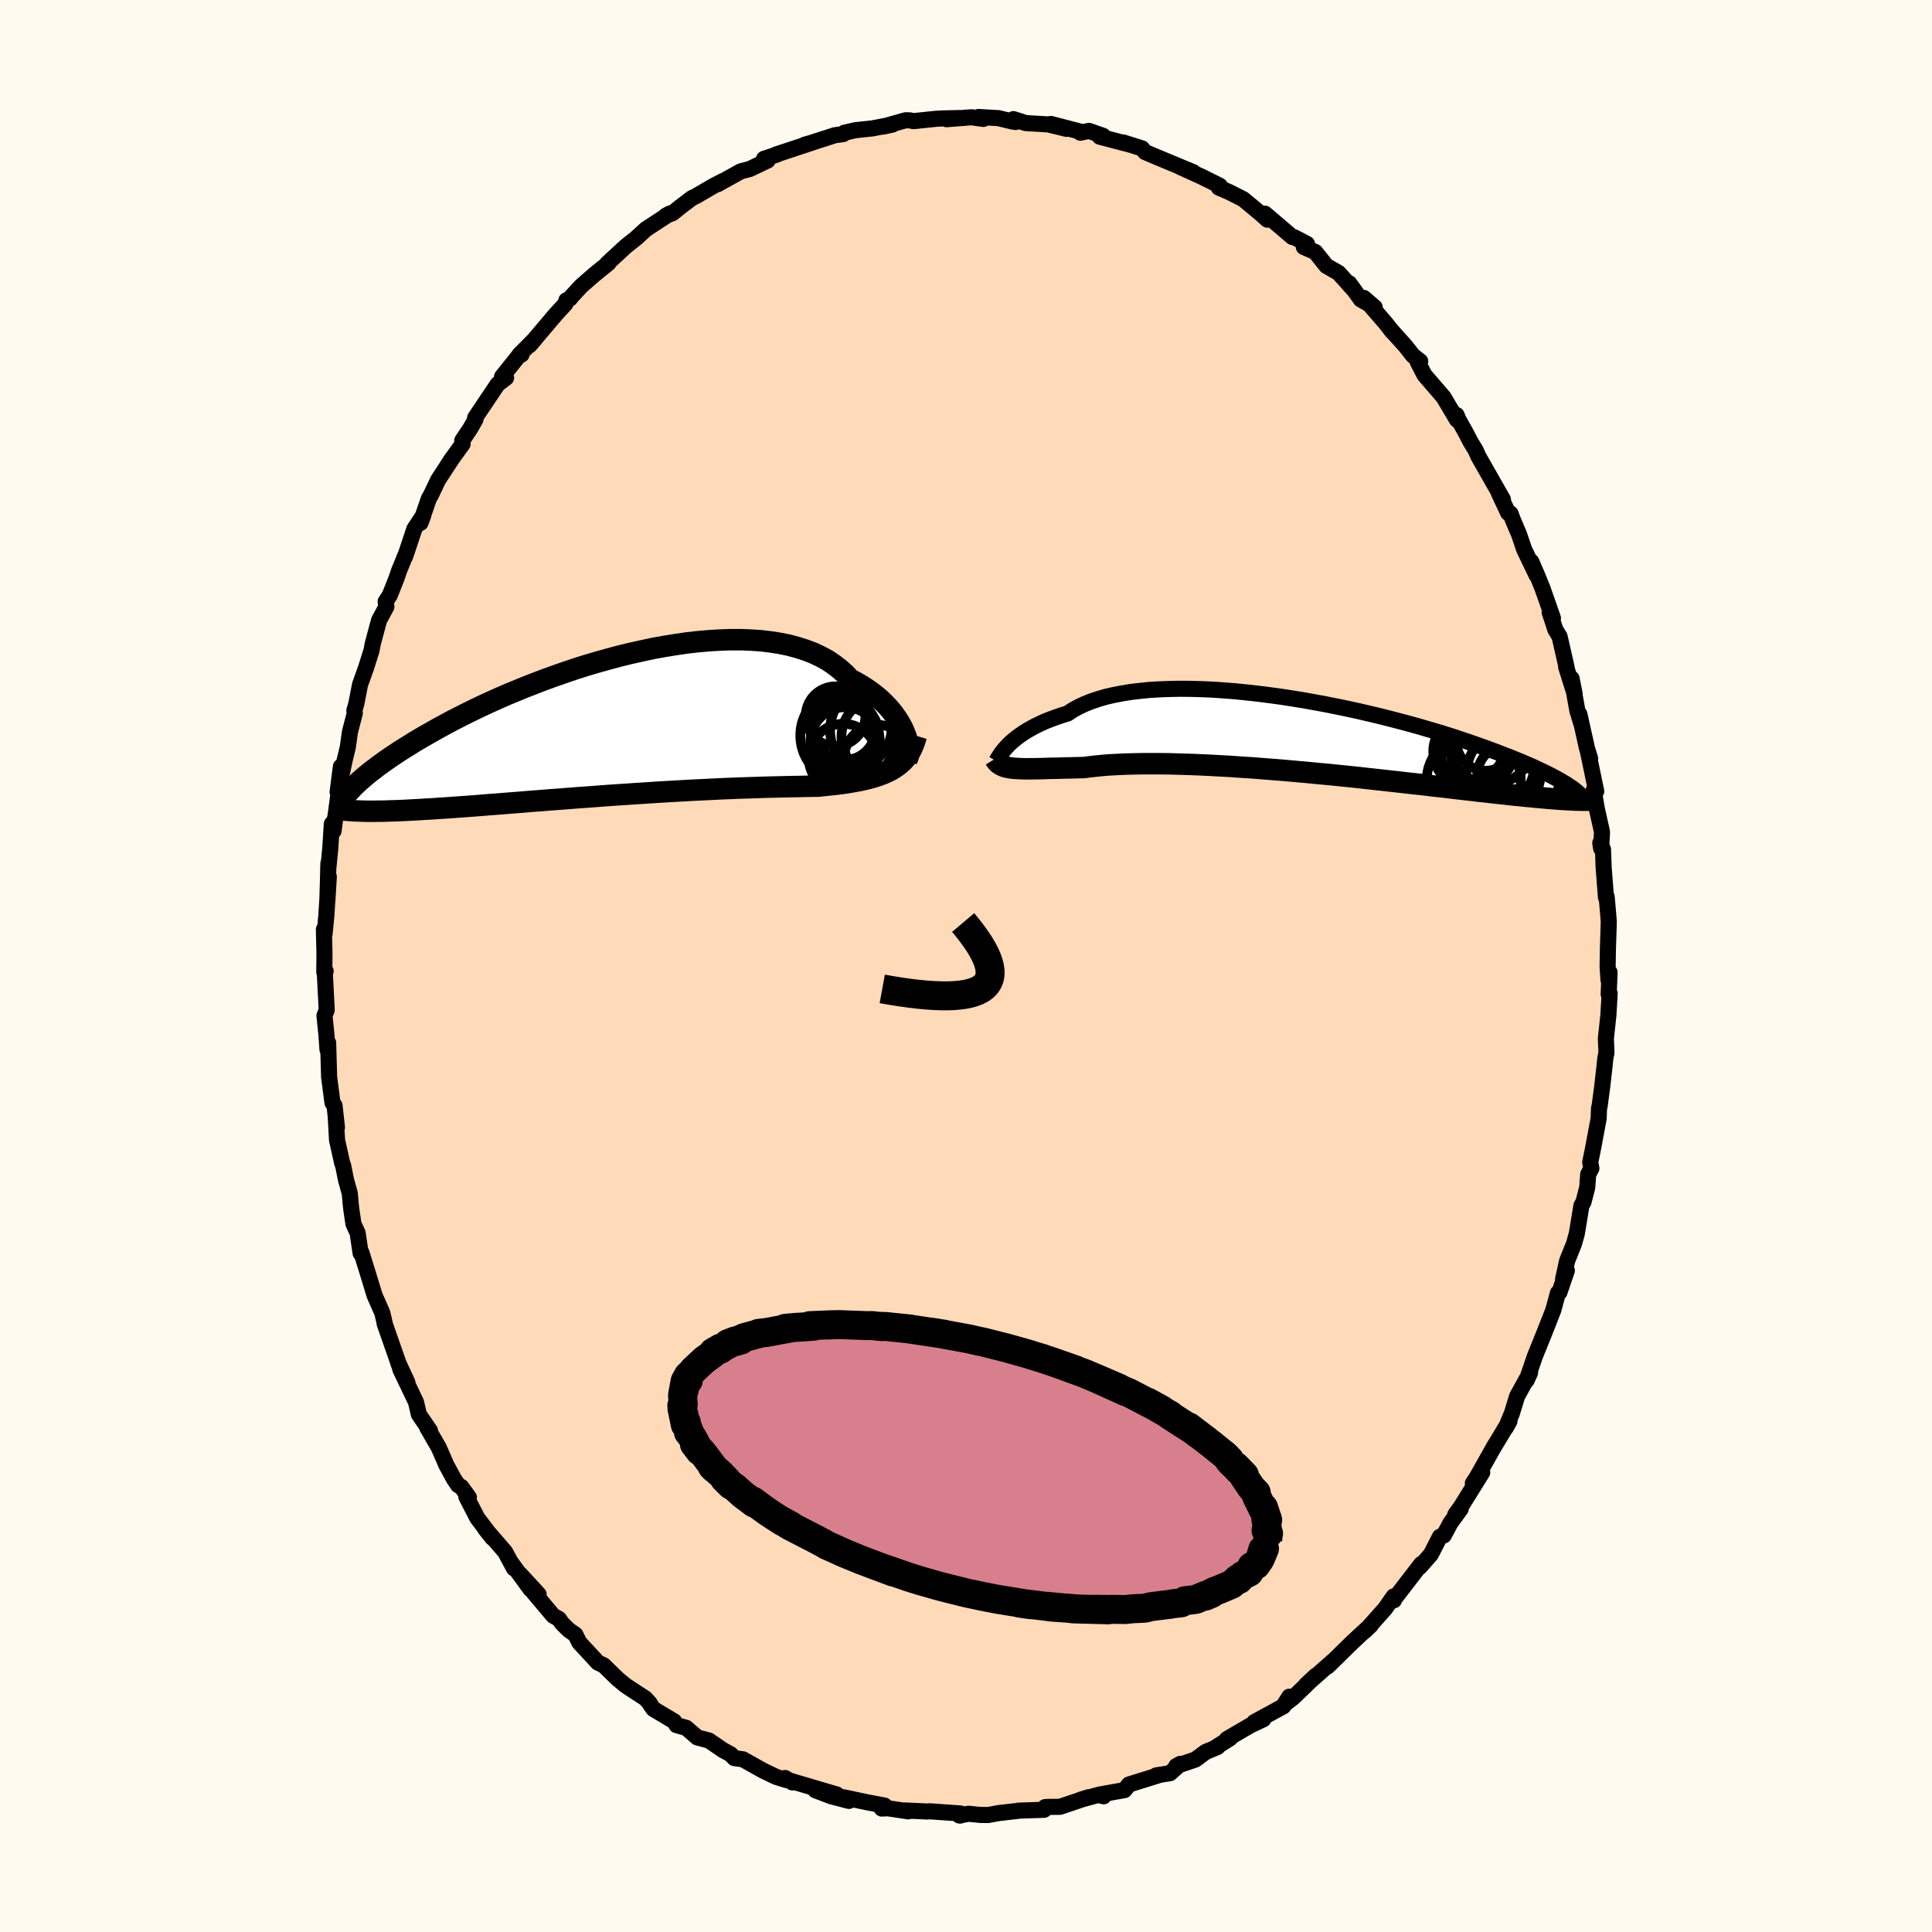 
  <svg viewBox="-100 -100 200 200" xmlns="http://www.w3.org/2000/svg" width="500" height="500" id="face-svg">
    <defs>
      <clipPath id="leftEyeClipPath">
        <polyline points="31.12,0.69 30.96,0.3 30.76,-0.09 30.54,-0.48 30.28,-0.88 30,-1.28 29.68,-1.68 29.34,-2.07 28.96,-2.46 28.55,-2.85 28.11,-3.22 27.64,-3.58 27.14,-3.93 26.61,-4.27 26.05,-4.59 25.46,-4.9 24.96,-5.44 24.4,-5.94 23.79,-6.41 23.14,-6.85 22.43,-7.24 21.67,-7.6 20.86,-7.91 20.01,-8.18 19.12,-8.42 18.19,-8.61 17.23,-8.76 16.23,-8.88 15.19,-8.95 14.14,-8.99 13.05,-8.99 11.95,-8.95 10.83,-8.88 9.69,-8.78 8.54,-8.65 7.38,-8.48 6.22,-8.29 5.05,-8.08 3.89,-7.83 2.72,-7.57 1.57,-7.29 0.42,-6.98 -0.72,-6.66 -1.84,-6.33 -2.95,-5.98 -4.04,-5.61 -5.1,-5.24 -6.15,-4.86 -7.17,-4.47 -8.17,-4.08 -9.14,-3.68 -10.09,-3.29 -11,-2.89 -11.89,-2.49 -12.75,-2.09 -13.58,-1.69 -14.37,-1.3 -15.14,-0.91 -15.88,-0.53 -16.58,-0.15 -17.26,0.22 -17.91,0.59 -18.53,0.94 -19.13,1.29 -19.7,1.63 -20.24,1.97 -20.76,2.29 -21.26,2.61 -21.74,2.93 -22.19,3.23 -22.62,3.53 -23.02,3.82 -23.41,4.1 -23.77,4.38 -24.12,4.64 -24.44,4.9 -24.75,5.15 -25.03,5.4 -25.3,5.63 -25.55,5.86 -26.36,8.69 -26.09,8.71 -25.81,8.73 -25.51,8.74 -25.19,8.75 -24.86,8.76 -24.51,8.77 -24.15,8.77 -23.77,8.77 -23.37,8.76 -22.96,8.76 -22.53,8.75 -22.08,8.73 -21.61,8.72 -21.12,8.7 -20.61,8.68 -20.08,8.65 -19.53,8.62 -18.97,8.59 -18.37,8.55 -17.76,8.52 -17.12,8.47 -16.45,8.43 -15.76,8.38 -15.05,8.33 -14.31,8.28 -13.54,8.22 -12.75,8.16 -11.94,8.09 -11.1,8.03 -10.24,7.96 -9.35,7.89 -8.44,7.82 -7.52,7.74 -6.57,7.67 -5.6,7.59 -4.61,7.52 -3.61,7.44 -2.6,7.36 -1.57,7.29 -0.53,7.21 0.52,7.13 1.58,7.06 2.64,6.99 3.71,6.92 4.77,6.85 5.84,6.78 6.9,6.72 7.95,6.66 9,6.6 10.03,6.55 11.06,6.5 12.07,6.45 13.05,6.41 14.02,6.37 14.97,6.34 15.89,6.31 16.79,6.28 17.66,6.26 18.5,6.24 19.3,6.22 20.07,6.21 20.81,6.19 21.51,6.18 22.17,6.17 22.85,6.1 23.51,6.03 24.14,5.96 24.76,5.88 25.35,5.79 25.92,5.69 26.47,5.59 27,5.47 27.5,5.35 27.98,5.21 28.43,5.06 28.87,4.9 29.27,4.72 29.66,4.53 30.01,4.32" />
      </clipPath>
      <clipPath id="rightEyeClipPath">
        <polyline points="-31.45,1.02 -31.23,0.78 -30.98,0.55 -30.7,0.31 -30.39,0.06 -30.06,-0.18 -29.7,-0.43 -29.31,-0.67 -28.89,-0.91 -28.44,-1.15 -27.96,-1.38 -27.46,-1.61 -26.92,-1.82 -26.36,-2.03 -25.77,-2.23 -25.15,-2.42 -24.62,-2.77 -24.04,-3.09 -23.41,-3.39 -22.73,-3.66 -22,-3.91 -21.22,-4.14 -20.39,-4.33 -19.52,-4.5 -18.6,-4.65 -17.65,-4.76 -16.66,-4.86 -15.64,-4.92 -14.59,-4.96 -13.51,-4.98 -12.41,-4.97 -11.28,-4.94 -10.14,-4.89 -8.98,-4.81 -7.81,-4.72 -6.64,-4.6 -5.45,-4.47 -4.27,-4.32 -3.09,-4.16 -1.91,-3.98 -0.74,-3.79 0.42,-3.58 1.57,-3.37 2.71,-3.14 3.83,-2.91 4.93,-2.67 6,-2.42 7.06,-2.17 8.09,-1.91 9.1,-1.65 10.08,-1.39 11.02,-1.13 11.95,-0.86 12.84,-0.6 13.7,-0.34 14.53,-0.08 15.32,0.18 16.09,0.44 16.83,0.69 17.53,0.94 18.21,1.18 18.85,1.42 19.47,1.65 20.06,1.88 20.63,2.1 21.17,2.32 21.69,2.53 22.18,2.74 22.65,2.94 23.1,3.14 23.52,3.34 23.92,3.53 24.3,3.71 24.66,3.89 25,4.06 25.31,4.23 25.61,4.39 25.89,4.55 26.15,4.71 26.4,4.85 27.27,6.54 26.98,6.52 26.68,6.51 26.37,6.49 26.04,6.47 25.69,6.45 25.33,6.42 24.95,6.39 24.55,6.36 24.13,6.32 23.69,6.28 23.23,6.24 22.75,6.19 22.26,6.15 21.74,6.09 21.2,6.04 20.63,5.98 20.05,5.91 19.44,5.85 18.81,5.78 18.15,5.7 17.46,5.63 16.75,5.54 16.01,5.46 15.24,5.37 14.45,5.28 13.63,5.18 12.78,5.09 11.9,4.98 10.99,4.88 10.07,4.78 9.11,4.67 8.13,4.56 7.13,4.45 6.11,4.34 5.07,4.22 4.01,4.11 2.93,4 1.84,3.89 0.74,3.79 -0.37,3.68 -1.5,3.58 -2.62,3.48 -3.75,3.39 -4.88,3.3 -6.01,3.21 -7.13,3.14 -8.25,3.06 -9.35,3 -10.45,2.94 -11.52,2.89 -12.58,2.85 -13.62,2.82 -14.63,2.79 -15.61,2.78 -16.57,2.78 -17.49,2.78 -18.38,2.8 -19.24,2.82 -20.05,2.86 -20.83,2.9 -21.56,2.96 -22.25,3.03 -22.89,3.1 -23.49,3.18 -24.15,3.19 -24.78,3.21 -25.39,3.22 -25.97,3.24 -26.53,3.25 -27.07,3.26 -27.58,3.28 -28.06,3.29 -28.52,3.3 -28.95,3.3 -29.36,3.31 -29.74,3.3 -30.1,3.29 -30.43,3.27 -30.74,3.25" />
      </clipPath>
      <filter id="fuzzy">
        <feTurbulence id="turbulence" baseFrequency="0.05" numOctaves="3" type="noise" result="noise" />
        <feDisplacementMap in="SourceGraphic" in2="noise" scale="2" />
      </filter>
      <linearGradient id="rainbowGradient" x1="0%" y1="0%" x2="100%" y2="0%">
        <stop offset="0%" style="stop-color: rgb(128, 128, 128); stop-opacity: 1" />
        <stop offset="42.3%" style="stop-color: rgb(0, 0, 0); stop-opacity: 1" />
        <stop offset="100%" style="stop-color: rgb(0, 0, 0); stop-opacity: 1" />
      </linearGradient>
    </defs>
    <rect x="-100" y="-100" width="100%" height="100%" fill="rgb(255, 250, 240)" />
    <polyline id="faceContour" points="66.51,1.44 66.62,0.65 66.53,2.92 66.63,2.84 66.5,5.09 66.24,7.51 66.3,8.99 66.19,9.51 66.06,10.74 65.86,12.49 65.59,14.52 65.53,14.72 65.49,15.8 64.88,19.05 64.62,20.32 64.74,20.95 64.41,21.56 64.31,22.92 63.92,24.44 63.71,24.8 63.23,27.71 62.94,28.75 62.23,30.52 61.81,32.41 62.2,31.53 61.43,33.78 61.28,33.84 60.8,35.61 60.37,36.71 59.81,38.13 58.88,40.43 58.38,41.9 58.03,42.9 58.39,42.11 57.05,44.54 56.52,46.28 55.9,47.77 56.26,47.12 54.58,49.9 54.78,49.55 52.91,52.87 52.47,53.54 53.44,52.43 51.22,56 50.65,56.78 51.21,56.2 50.15,57.66 49.46,58.95 49.06,59.08 48.13,60.9 47,62.19 47.13,61.9 44.31,65.56 44.3,65.66 44.27,65.26 43.4,66.51 41.72,68.4 41.27,68.85 41.92,68.23 40.8,69.25 39.82,70.17 37.44,72.51 38,71.94 35.18,74.43 36.21,73.47 33.89,75.72 32.97,76.43 33.47,75.64 32.85,76.64 29.85,78.27 30.78,77.98 29.42,78.62 27.01,80.03 27.34,79.94 25.88,80.87 26.04,80.85 24.81,81.36 23.76,82.14 21.77,82.82 22.2,82.59 21.12,83.56 19.69,83.79 20.14,83.71 16.87,84.73 16.41,85.31 13.78,85.78 14.25,85.95 13.69,85.81 11.85,86.31 12.67,86.05 9.73,87.04 8.54,87.05 8.19,87.07 8.08,87.35 5.41,87.44 5.38,87.46 3.38,87.69 2.29,87.89 1.46,87.88 0.27,87.76 -0.69,87.94 -0.6,87.95 -0.57,87.73 -3.82,87.5 -3.97,87.53 -6.29,87.42 -5.98,87.51 -8.1,87.19 -8.72,87.22 -8.44,86.91 -10.19,86.58 -12.7,86.05 -12.12,86.43 -13.99,85.94 -15.6,85.32 -13.37,85.77 -18.25,84.33 -17.97,84.52 -18.72,84.06 -18.6,84.27 -19.66,83.94 -21.03,83.28 -23.1,82.12 -23.98,82 -24.37,81.6 -25.16,81.17 -26.61,80.18 -27.81,79.86 -28.97,78.86 -29.96,78.59 -30.22,78.19 -32.36,76.91 -32.68,76.46 -32.74,76.32 -33.19,75.82 -34.13,75.21 -35.24,74.48 -36.07,73.79 -37.51,72.39 -38.11,72.11 -40.03,70.03 -40.43,69.22 -41.12,68.74 -41.82,68.05 -42.13,67.6 -42.73,67.26 -44.77,64.84 -44.24,65.05 -46.19,62.93 -45.08,64.52 -47.18,61.64 -46.79,62.36 -47.71,60.65 -49.77,58.27 -49.02,59.21 -50.59,57.14 -51.73,54.93 -51.46,55.01 -52.24,53.93 -52.57,53.75 -53.01,53.1 -53.8,51.64 -54.58,49.85 -55.77,47.79 -55.49,48.1 -56.64,46.42 -56.93,45.16 -58.56,41.75 -57.83,43.11 -58.8,41.01 -58.61,41.52 -60.19,37 -60.18,36.95 -60.42,35.92 -61.23,34.08 -61.49,33.22 -62.01,31.52 -62.58,29.69 -62.67,29.73 -62.98,27.63 -63.41,26.7 -63.63,25.2 -63.69,24.68 -63.79,23.55 -64.19,22.11 -64.48,20.64 -64.57,20.44 -65.11,18.02 -65.24,15.67 -65.12,16.7 -65.37,14.44 -65.58,14.16 -65.93,11.5 -66.03,7.95 -66.1,8.65 -66.21,7.1 -66.41,5.14 -66.18,4.56 -66.39,0.43 -66.29,0.53 -66.43,0.63 -66.41,-1.29 -66.47,-3.79 -66.4,-3.32 -66.22,-5.18 -65.96,-9.24 -66.11,-6.78 -66,-10.66 -66.03,-9.92 -65.81,-12.18 -65.65,-14.71 -65.47,-13.98 -64.93,-18.06 -65.05,-18.01 -64.71,-20.64 -64.74,-19.35 -64.31,-21.35 -64,-22.63 -63.77,-24.25 -63.27,-26.17 -63.32,-26.43 -63.11,-27.17 -62.73,-29.13 -62.11,-30.86 -61.53,-32.7 -61.43,-33.29 -60.76,-35.79 -60,-37.19 -60.08,-37.72 -59.65,-38.38 -58.96,-40.12 -58.68,-40.94 -58.01,-42.57 -58.06,-42.39 -57.1,-45.26 -56.18,-46.65 -56.47,-45.87 -55.6,-48.4 -55.42,-48.69 -54.65,-50.31 -53.3,-52.38 -53.38,-52.28 -52.11,-54.04 -52.15,-54.39 -51.33,-55.62 -50.78,-56.58 -50.81,-56.76 -48.48,-60.23 -47.61,-60.89 -48.03,-61 -46.35,-63.1 -46.01,-63.3 -46.25,-63.26 -44.66,-64.86 -45.18,-64.26 -42.46,-67.47 -41.47,-68.54 -41.37,-68.91 -41.01,-69.08 -40.82,-69.32 -39.84,-70.38 -38.54,-71.52 -37,-72.77 -37.13,-72.73 -35.28,-74.44 -34.88,-74.77 -34.19,-75.31 -33.14,-76.27 -30.65,-77.9 -31.06,-77.68 -30.38,-77.93 -29.63,-78.54 -28.38,-79.49 -27.93,-79.71 -26.09,-80.78 -25.18,-81.25 -25.69,-80.94 -23.32,-82.26 -22.37,-82.51 -20.53,-83.39 -20.91,-83.56 -19.52,-84.02 -19.67,-84 -15.86,-85.26 -16.72,-85.01 -16.31,-85.12 -13.58,-86 -12.71,-86.12 -12.59,-86.26 -11.46,-86.52 -9.68,-86.71 -7.6,-87.11 -8.59,-86.89 -6.25,-87.55 -5.83,-87.54 -5.43,-87.46 -3.14,-87.7 -2.43,-87.74 -0.69,-87.78 -2.01,-87.66 0.56,-87.86 1.81,-87.69 1.29,-87.89 3.36,-87.77 4.81,-87.42 5.13,-87.37 4.91,-87.67 6.18,-87.26 8.51,-87.12 10.41,-86.66 8.79,-87.17 12.08,-86.31 11.84,-86.26 12.73,-86.45 14.19,-85.94 13.84,-85.85 16.97,-85.03 16.28,-85.25 18.22,-84.64 18.54,-84.26 19.71,-83.76 23.52,-82.18 23.29,-82.23 22.18,-82.71 24.37,-81.72 25.03,-81.39 26.28,-80.77 26.17,-80.58 27.22,-80.13 28.7,-79.38 30.4,-77.97 31.2,-77.26 30.95,-77.88 33.79,-75.46 34,-75.43 35.3,-74.75 34.97,-74.43 36.16,-73.91 37.31,-72.47 38.57,-71.75 40.26,-69.87 39.66,-70.69 40.88,-68.99 42.31,-68.19 41.18,-69.16 43.4,-66.6 44.14,-65.66 43.9,-65.95 45.48,-64.19 46.28,-63.18 47.02,-62.6 46.76,-62.53 47.46,-61.18 49.44,-58.88 50.82,-56.55 50.78,-57.04 51.01,-56.5 51.7,-55.28 52.23,-54.26 52.75,-53.41 53.05,-52.74 55.58,-48.3 55.13,-49.03 56.12,-46.91 56.37,-46.84 56.63,-46.14 57.25,-44.69 57.77,-43.15 59.06,-40.46 58.52,-41.86 59.1,-40.52 59.68,-39.09 60.76,-36.01 60.42,-36.62 61.01,-34.82 61.45,-34.1 62.18,-30.89 62.13,-30.94 63.01,-28.15 62.69,-29.76 63.29,-26.43 63.66,-25.21 63.5,-26.06 64.29,-22.51 64.61,-21.48 64.38,-22.23 65.24,-18.09 64.98,-18.19 65.3,-16.29 65.84,-13.88 65.75,-12.17 65.66,-12.74 65.94,-12.07 66.01,-10.17 66.25,-7.1 66.32,-7.17 66.47,-5.47 66.54,-4.59 66.45,-1.73 66.42,0.04 66.51,1.44 66.62,0.65" fill="rgb(255, 218, 185)" stroke="black" stroke-width="1.667" stroke-linejoin="round" filter="url(#fuzzy)" />
    <g transform="translate(35.67 -23.72)">
      <polyline id="rightCountour" points="-31.45,1.02 -31.23,0.78 -30.98,0.55 -30.7,0.31 -30.39,0.06 -30.06,-0.18 -29.7,-0.43 -29.31,-0.67 -28.89,-0.91 -28.44,-1.15 -27.96,-1.38 -27.46,-1.61 -26.92,-1.82 -26.36,-2.03 -25.77,-2.23 -25.15,-2.42 -24.62,-2.77 -24.04,-3.09 -23.41,-3.39 -22.73,-3.66 -22,-3.91 -21.22,-4.14 -20.39,-4.33 -19.52,-4.5 -18.6,-4.65 -17.65,-4.76 -16.66,-4.86 -15.64,-4.92 -14.59,-4.96 -13.51,-4.98 -12.41,-4.97 -11.28,-4.94 -10.14,-4.89 -8.98,-4.81 -7.81,-4.72 -6.64,-4.6 -5.45,-4.47 -4.27,-4.32 -3.09,-4.16 -1.91,-3.98 -0.74,-3.79 0.42,-3.58 1.57,-3.37 2.71,-3.14 3.83,-2.91 4.93,-2.67 6,-2.42 7.06,-2.17 8.09,-1.91 9.1,-1.65 10.08,-1.39 11.02,-1.13 11.95,-0.86 12.84,-0.6 13.7,-0.34 14.53,-0.08 15.32,0.18 16.09,0.44 16.83,0.69 17.53,0.94 18.21,1.18 18.85,1.42 19.47,1.65 20.06,1.88 20.63,2.1 21.17,2.32 21.69,2.53 22.18,2.74 22.65,2.94 23.1,3.14 23.52,3.34 23.92,3.53 24.3,3.71 24.66,3.89 25,4.06 25.31,4.23 25.61,4.39 25.89,4.55 26.15,4.71 26.4,4.85 27.27,6.54 26.98,6.52 26.68,6.51 26.37,6.49 26.04,6.47 25.69,6.45 25.33,6.42 24.95,6.39 24.55,6.36 24.13,6.32 23.69,6.28 23.23,6.24 22.75,6.19 22.26,6.15 21.74,6.09 21.2,6.04 20.63,5.98 20.05,5.91 19.44,5.85 18.81,5.78 18.15,5.7 17.46,5.63 16.75,5.54 16.01,5.46 15.24,5.37 14.45,5.28 13.63,5.18 12.78,5.09 11.9,4.98 10.99,4.88 10.07,4.78 9.11,4.67 8.13,4.56 7.13,4.45 6.11,4.34 5.07,4.22 4.01,4.11 2.93,4 1.84,3.89 0.74,3.79 -0.37,3.68 -1.5,3.58 -2.62,3.48 -3.75,3.39 -4.88,3.3 -6.01,3.21 -7.13,3.14 -8.25,3.06 -9.35,3 -10.45,2.94 -11.52,2.89 -12.58,2.85 -13.62,2.82 -14.63,2.79 -15.61,2.78 -16.57,2.78 -17.49,2.78 -18.38,2.8 -19.24,2.82 -20.05,2.86 -20.83,2.9 -21.56,2.96 -22.25,3.03 -22.89,3.1 -23.49,3.18 -24.15,3.19 -24.78,3.21 -25.39,3.22 -25.97,3.24 -26.53,3.25 -27.07,3.26 -27.58,3.28 -28.06,3.29 -28.52,3.3 -28.95,3.3 -29.36,3.31 -29.74,3.3 -30.1,3.29 -30.43,3.27 -30.74,3.25" fill="white" stroke="white" stroke-width="0" stroke-linejoin="round" filter="url(#fuzzy)" />
    </g>
    <g transform="translate(-37.46 -24.79)">
      <polyline id="leftCountour" points="31.12,0.69 30.96,0.3 30.76,-0.09 30.54,-0.48 30.28,-0.88 30,-1.28 29.68,-1.68 29.34,-2.07 28.96,-2.46 28.55,-2.85 28.11,-3.22 27.64,-3.58 27.14,-3.93 26.61,-4.27 26.05,-4.59 25.46,-4.9 24.96,-5.44 24.4,-5.94 23.79,-6.41 23.14,-6.85 22.43,-7.24 21.67,-7.6 20.86,-7.91 20.01,-8.18 19.12,-8.42 18.19,-8.61 17.23,-8.76 16.23,-8.88 15.19,-8.95 14.14,-8.99 13.05,-8.99 11.95,-8.95 10.83,-8.88 9.69,-8.78 8.54,-8.65 7.38,-8.48 6.22,-8.29 5.05,-8.08 3.89,-7.83 2.72,-7.57 1.57,-7.29 0.42,-6.98 -0.72,-6.66 -1.84,-6.33 -2.95,-5.98 -4.04,-5.61 -5.1,-5.24 -6.15,-4.86 -7.17,-4.47 -8.17,-4.08 -9.14,-3.68 -10.09,-3.29 -11,-2.89 -11.89,-2.49 -12.75,-2.09 -13.58,-1.69 -14.37,-1.3 -15.14,-0.91 -15.88,-0.53 -16.58,-0.15 -17.26,0.22 -17.91,0.59 -18.53,0.94 -19.13,1.29 -19.7,1.63 -20.24,1.97 -20.76,2.29 -21.26,2.61 -21.74,2.93 -22.19,3.23 -22.62,3.53 -23.02,3.82 -23.41,4.1 -23.77,4.38 -24.12,4.64 -24.44,4.9 -24.75,5.15 -25.03,5.4 -25.3,5.63 -25.55,5.86 -26.36,8.69 -26.09,8.71 -25.81,8.73 -25.51,8.74 -25.19,8.75 -24.86,8.76 -24.51,8.77 -24.15,8.77 -23.77,8.77 -23.37,8.76 -22.96,8.76 -22.53,8.75 -22.08,8.73 -21.61,8.72 -21.12,8.7 -20.61,8.68 -20.08,8.65 -19.53,8.62 -18.97,8.59 -18.37,8.55 -17.76,8.52 -17.12,8.47 -16.45,8.43 -15.76,8.38 -15.05,8.33 -14.31,8.28 -13.54,8.22 -12.75,8.16 -11.94,8.09 -11.1,8.03 -10.24,7.96 -9.35,7.89 -8.44,7.82 -7.52,7.74 -6.57,7.67 -5.6,7.59 -4.61,7.52 -3.61,7.44 -2.6,7.36 -1.57,7.29 -0.53,7.21 0.52,7.13 1.58,7.06 2.64,6.99 3.71,6.92 4.77,6.85 5.84,6.78 6.9,6.72 7.95,6.66 9,6.6 10.03,6.55 11.06,6.5 12.07,6.45 13.05,6.41 14.02,6.37 14.97,6.34 15.89,6.31 16.79,6.28 17.66,6.26 18.5,6.24 19.3,6.22 20.07,6.21 20.81,6.19 21.51,6.18 22.17,6.17 22.85,6.1 23.51,6.03 24.14,5.96 24.76,5.88 25.35,5.79 25.92,5.69 26.47,5.59 27,5.47 27.5,5.35 27.98,5.21 28.43,5.06 28.87,4.9 29.27,4.72 29.66,4.53 30.01,4.32" fill="white" stroke="white" stroke-width="0" stroke-linejoin="round" filter="url(#fuzzy)" />
    </g>
    <g transform="translate(35.67 -23.72)">
      <polyline id="rightUpper" points="-32.53,2.52 -32.5,2.47 -32.45,2.39 -32.39,2.29 -32.32,2.16 -32.22,2.01 -32.11,1.84 -31.98,1.65 -31.83,1.45 -31.65,1.24 -31.45,1.02 -31.23,0.78 -30.98,0.55 -30.7,0.31 -30.39,0.06 -30.06,-0.18 -29.7,-0.43 -29.31,-0.67 -28.89,-0.91 -28.44,-1.15 -27.96,-1.38 -27.46,-1.61 -26.92,-1.82 -26.36,-2.03 -25.77,-2.23 -25.15,-2.42 -24.62,-2.77 -24.04,-3.09 -23.41,-3.39 -22.73,-3.66 -22,-3.91 -21.22,-4.14 -20.39,-4.33 -19.52,-4.5 -18.6,-4.65 -17.65,-4.76 -16.66,-4.86 -15.64,-4.92 -14.59,-4.96 -13.51,-4.98 -12.41,-4.97 -11.28,-4.94 -10.14,-4.89 -8.98,-4.81 -7.81,-4.72 -6.64,-4.6 -5.45,-4.47 -4.27,-4.32 -3.09,-4.16 -1.91,-3.98 -0.74,-3.79 0.42,-3.58 1.57,-3.37 2.71,-3.14 3.83,-2.91 4.93,-2.67 6,-2.42 7.06,-2.17 8.09,-1.91 9.1,-1.65 10.08,-1.39 11.02,-1.13 11.95,-0.86 12.84,-0.6 13.7,-0.34 14.53,-0.08 15.32,0.18 16.09,0.44 16.83,0.69 17.53,0.94 18.21,1.18 18.85,1.42 19.47,1.65 20.06,1.88 20.63,2.1 21.17,2.32 21.69,2.53 22.18,2.74 22.65,2.94 23.1,3.14 23.52,3.34 23.92,3.53 24.3,3.71 24.66,3.89 25,4.06 25.31,4.23 25.61,4.39 25.89,4.55 26.15,4.71 26.4,4.85 26.62,5 26.83,5.14 27.03,5.27 27.21,5.4 27.37,5.53 27.52,5.65 27.66,5.77 27.79,5.89 27.9,6 28,6.1" fill="none" stroke="black" stroke-width="1.667" stroke-linejoin="round" filter="url(#fuzzy)" />
      <polyline id="rightLower" points="-32.67,2.28 -32.56,2.46 -32.43,2.62 -32.29,2.75 -32.13,2.87 -31.95,2.96 -31.75,3.05 -31.53,3.12 -31.29,3.17 -31.03,3.22 -30.74,3.25 -30.43,3.27 -30.1,3.29 -29.74,3.3 -29.36,3.31 -28.95,3.3 -28.52,3.3 -28.06,3.29 -27.58,3.28 -27.07,3.26 -26.53,3.25 -25.97,3.24 -25.39,3.22 -24.78,3.21 -24.15,3.19 -23.49,3.18 -22.89,3.1 -22.25,3.03 -21.56,2.96 -20.83,2.9 -20.05,2.86 -19.24,2.82 -18.38,2.8 -17.49,2.78 -16.57,2.78 -15.61,2.78 -14.63,2.79 -13.62,2.82 -12.58,2.85 -11.52,2.89 -10.45,2.94 -9.35,3 -8.25,3.06 -7.13,3.14 -6.01,3.21 -4.88,3.3 -3.75,3.39 -2.62,3.48 -1.5,3.58 -0.37,3.68 0.74,3.79 1.84,3.89 2.93,4 4.01,4.11 5.07,4.22 6.11,4.34 7.13,4.45 8.13,4.56 9.11,4.67 10.07,4.78 10.99,4.88 11.9,4.98 12.78,5.09 13.63,5.18 14.45,5.28 15.24,5.37 16.01,5.46 16.75,5.54 17.46,5.63 18.15,5.7 18.81,5.78 19.44,5.85 20.05,5.91 20.63,5.98 21.2,6.04 21.74,6.09 22.26,6.15 22.75,6.19 23.23,6.24 23.69,6.28 24.13,6.32 24.55,6.36 24.95,6.39 25.33,6.42 25.69,6.45 26.04,6.47 26.37,6.49 26.68,6.51 26.98,6.52 27.27,6.54 27.53,6.55 27.79,6.55 28.03,6.56 28.26,6.56 28.48,6.56 28.68,6.56 28.88,6.56 29.06,6.55 29.23,6.54 29.39,6.54" fill="none" stroke="black" stroke-width="2.222" stroke-linejoin="round" filter="url(#fuzzy)" />
      <circle r="3.016" cx="18.125" cy="0.484" stroke="black" fill="none" stroke-width="1.0" filter="url(#fuzzy)" clip-path="url(#rightEyeClipPath)" /><circle r="4.874" cx="16.89" cy="4.539" stroke="black" fill="none" stroke-width="1.0" filter="url(#fuzzy)" clip-path="url(#rightEyeClipPath)" /><circle r="4.864" cx="20.995" cy="3.899" stroke="black" fill="none" stroke-width="1.0" filter="url(#fuzzy)" clip-path="url(#rightEyeClipPath)" /><circle r="4.46" cx="18.685" cy="0.464" stroke="black" fill="none" stroke-width="1.0" filter="url(#fuzzy)" clip-path="url(#rightEyeClipPath)" /><circle r="3.726" cx="16.42" cy="1.519" stroke="black" fill="none" stroke-width="1.0" filter="url(#fuzzy)" clip-path="url(#rightEyeClipPath)" /><circle r="3.414" cx="16.69" cy="1.009" stroke="black" fill="none" stroke-width="1.0" filter="url(#fuzzy)" clip-path="url(#rightEyeClipPath)" /><circle r="3.196" cx="17.895" cy="1.494" stroke="black" fill="none" stroke-width="1.0" filter="url(#fuzzy)" clip-path="url(#rightEyeClipPath)" /><circle r="4.086" cx="17.005" cy="0.719" stroke="black" fill="none" stroke-width="1.0" filter="url(#fuzzy)" clip-path="url(#rightEyeClipPath)" /><circle r="3.27" cx="20.515" cy="4.054" stroke="black" fill="none" stroke-width="1.0" filter="url(#fuzzy)" clip-path="url(#rightEyeClipPath)" /><circle r="4.858" cx="18.325" cy="2.794" stroke="black" fill="none" stroke-width="1.0" filter="url(#fuzzy)" clip-path="url(#rightEyeClipPath)" />
      </g>
    <g transform="translate(-37.46 -24.79)">
      <polyline id="leftUpper" points="31.35,3.39 31.42,3.26 31.48,3.1 31.52,2.89 31.53,2.65 31.53,2.38 31.5,2.08 31.44,1.76 31.36,1.42 31.26,1.06 31.12,0.69 30.96,0.3 30.76,-0.09 30.54,-0.48 30.28,-0.88 30,-1.28 29.68,-1.68 29.34,-2.07 28.96,-2.46 28.55,-2.85 28.11,-3.22 27.64,-3.58 27.14,-3.93 26.61,-4.27 26.05,-4.59 25.46,-4.9 24.96,-5.44 24.4,-5.94 23.79,-6.41 23.14,-6.85 22.43,-7.24 21.67,-7.6 20.86,-7.91 20.01,-8.18 19.12,-8.42 18.19,-8.61 17.23,-8.76 16.23,-8.88 15.19,-8.95 14.14,-8.99 13.05,-8.99 11.95,-8.95 10.83,-8.88 9.69,-8.78 8.54,-8.65 7.38,-8.48 6.22,-8.29 5.05,-8.08 3.89,-7.83 2.72,-7.57 1.57,-7.29 0.42,-6.98 -0.72,-6.66 -1.84,-6.33 -2.95,-5.98 -4.04,-5.61 -5.1,-5.24 -6.15,-4.86 -7.17,-4.47 -8.17,-4.08 -9.14,-3.68 -10.09,-3.29 -11,-2.89 -11.89,-2.49 -12.75,-2.09 -13.58,-1.69 -14.37,-1.3 -15.14,-0.91 -15.88,-0.53 -16.58,-0.15 -17.26,0.22 -17.91,0.59 -18.53,0.94 -19.13,1.29 -19.7,1.63 -20.24,1.97 -20.76,2.29 -21.26,2.61 -21.74,2.93 -22.19,3.23 -22.62,3.53 -23.02,3.82 -23.41,4.1 -23.77,4.38 -24.12,4.64 -24.44,4.9 -24.75,5.15 -25.03,5.4 -25.3,5.63 -25.55,5.86 -25.78,6.08 -26,6.3 -26.2,6.51 -26.39,6.71 -26.56,6.9 -26.72,7.09 -26.86,7.27 -26.99,7.45 -27.11,7.62 -27.21,7.78" fill="none" stroke="black" stroke-width="2.222" stroke-linejoin="round" filter="url(#fuzzy)" />
      <polyline id="leftLower" points="32.32,0.96 32.18,1.42 32.03,1.85 31.86,2.25 31.67,2.62 31.45,2.97 31.21,3.28 30.95,3.58 30.66,3.84 30.35,4.09 30.01,4.32 29.66,4.53 29.27,4.72 28.87,4.9 28.43,5.06 27.98,5.21 27.5,5.35 27,5.47 26.47,5.59 25.92,5.69 25.35,5.79 24.76,5.88 24.14,5.96 23.51,6.03 22.85,6.1 22.17,6.17 21.51,6.18 20.81,6.19 20.07,6.21 19.3,6.22 18.5,6.24 17.66,6.26 16.79,6.28 15.89,6.31 14.97,6.34 14.02,6.37 13.05,6.41 12.07,6.45 11.06,6.5 10.03,6.55 9,6.6 7.95,6.66 6.9,6.72 5.84,6.78 4.77,6.85 3.71,6.92 2.64,6.99 1.58,7.06 0.52,7.13 -0.53,7.21 -1.57,7.29 -2.6,7.36 -3.61,7.44 -4.61,7.52 -5.6,7.59 -6.57,7.67 -7.52,7.74 -8.44,7.82 -9.35,7.89 -10.24,7.96 -11.1,8.03 -11.94,8.09 -12.75,8.16 -13.54,8.22 -14.31,8.28 -15.05,8.33 -15.76,8.38 -16.45,8.43 -17.12,8.47 -17.76,8.52 -18.37,8.55 -18.97,8.59 -19.53,8.62 -20.08,8.65 -20.61,8.68 -21.12,8.7 -21.61,8.72 -22.08,8.73 -22.53,8.75 -22.96,8.76 -23.37,8.76 -23.77,8.77 -24.15,8.77 -24.51,8.77 -24.86,8.76 -25.19,8.75 -25.51,8.74 -25.81,8.73 -26.09,8.71 -26.36,8.69 -26.62,8.67 -26.87,8.65 -27.1,8.62 -27.32,8.59 -27.53,8.56 -27.73,8.53 -27.91,8.49 -28.09,8.46 -28.26,8.42 -28.41,8.38" fill="none" stroke="black" stroke-width="2.222" stroke-linejoin="round" filter="url(#fuzzy)" />
      <circle r="4.176" cx="25.582" cy="0.154" stroke="black" fill="none" stroke-width="1.0" filter="url(#fuzzy)" clip-path="url(#leftEyeClipPath)" /><circle r="3.518" cx="24.932" cy="0.874" stroke="black" fill="none" stroke-width="1.0" filter="url(#fuzzy)" clip-path="url(#leftEyeClipPath)" /><circle r="3.558" cx="24.747" cy="3.274" stroke="black" fill="none" stroke-width="1.0" filter="url(#fuzzy)" clip-path="url(#leftEyeClipPath)" /><circle r="3.474" cx="28.317" cy="3.304" stroke="black" fill="none" stroke-width="1.0" filter="url(#fuzzy)" clip-path="url(#leftEyeClipPath)" /><circle r="3.598" cx="24.947" cy="1.599" stroke="black" fill="none" stroke-width="1.0" filter="url(#fuzzy)" clip-path="url(#leftEyeClipPath)" /><circle r="3.092" cx="23.957" cy="-1.071" stroke="black" fill="none" stroke-width="1.0" filter="url(#fuzzy)" clip-path="url(#leftEyeClipPath)" /><circle r="4.798" cx="28.187" cy="0.389" stroke="black" fill="none" stroke-width="1.0" filter="url(#fuzzy)" clip-path="url(#leftEyeClipPath)" /><circle r="3.23" cx="24.862" cy="0.239" stroke="black" fill="none" stroke-width="1.0" filter="url(#fuzzy)" clip-path="url(#leftEyeClipPath)" /><circle r="4.966" cx="25.272" cy="0.924" stroke="black" fill="none" stroke-width="1.0" filter="url(#fuzzy)" clip-path="url(#leftEyeClipPath)" /><circle r="4.066" cx="28.632" cy="1.049" stroke="black" fill="none" stroke-width="1.0" filter="url(#fuzzy)" clip-path="url(#leftEyeClipPath)" />
    </g>
    <g id="hairs">
      
    </g>
    
        <g id="lineNose">
        <path d="M -8.67,2.37 Q 8.08, 5.43 -0.295, -4.5" fill="none" stroke="black" stroke-width="3" stroke-linejoin="round" filter="url(#fuzzy)"></path>
        </g>
      
    <g id="mouth">
      <polyline points="30.82,60.4 30.9,60.31 30.5,61.28 30.71,60.43 30.42,61.43 30.03,62 29.58,62.16 29.32,62.75 28.63,63.1 28.24,63.52 28.4,63.33 28.06,63.51 28.16,63.43 27.5,64.01 26.25,64.54 25.66,64.76 24.79,65.23 25.42,64.96 24.8,65.15 23.79,65.57 22.66,65.71 22.27,65.93 21.41,66.02 21.17,66.07 19.15,66.32 18.61,66.46 18.36,66.49 17.22,66.54 16.53,66.62 14.97,66.6 14.54,66.64 14.66,66.61 13.21,66.59 14.72,66.65 11.12,66.55 10.32,66.46 11.82,66.58 8.69,66.35 9.92,66.43 8.37,66.28 8.46,66.31 5.52,65.95 6.7,66.12 3.28,65.56 3.53,65.61 1.62,65.24 -0.01,64.89 0.39,64.98 -0.13,64.86 -2.21,64.34 -2.94,64.15 -3.07,64.11 -4.69,63.65 -5.56,63.38 -5.97,63.25 -6.17,63.18 -8.77,62.28 -7.57,62.73 -10.95,61.46 -10.99,61.44 -12.45,60.84 -13.03,60.59 -12.49,60.82 -14.44,59.95 -14.77,59.74 -14.85,59.71 -15.54,59.34 -18.2,57.97 -19.11,57.41 -18.1,57.97 -19.03,57.49 -20.5,56.53 -20.89,56.25 -22.06,55.39 -21.93,55.6 -23.1,54.72 -23.9,54 -24.39,53.65 -25.02,53.05 -24.33,53.74 -24.82,53.18 -25.37,52.6 -26.28,51.79 -26,52.07 -26.97,50.77 -27.34,50.3 -28.12,49.48 -27.56,50.21 -28.34,48.77 -28.73,48.27 -28.56,48.43 -29.02,47.27 -28.94,47.27 -29.06,47.48 -29.4,45.82 -29.16,46.64 -29.42,45.51 -29.27,45.4 -29.34,44.57 -29.13,43.68 -29.34,44.4 -29.08,42.99 -28.75,42.4 -28.75,42.91 -28.72,42.64 -28.58,42.26 -28.2,41.82 -27.11,40.8 -26.98,40.69 -26.94,40.68 -26.05,40.02 -26.16,39.98 -25.41,39.55 -25.39,39.66 -25.31,39.54 -23.93,38.82 -24.63,39.09 -23.31,38.73 -23.58,38.75 -22.94,38.46 -21.27,38.01 -21.44,38.06 -21.48,38.03 -20.61,37.93 -17.98,37.44 -18.73,37.51 -17.63,37.41 -16.77,37.36 -15.73,37.28 -16.17,37.23 -13.8,37.13 -14.46,37.17 -13.17,37.12 -10.19,37.23 -9.77,37.22 -8.67,37.33 -9.19,37.29 -8.24,37.32 -7.48,37.41 -7.51,37.4 -5.74,37.58 -5.98,37.56 -2.23,38.12 -3.62,37.9 -3.03,37.99 0.29,38.6 1.37,38.85 1.56,38.88 1.9,38.96 4.2,39.54 4.16,39.53 6.3,40.13 7.43,40.48 7.97,40.64 8.13,40.7 7.8,40.59 9.08,41.02 11.41,41.84 10.03,41.36 12.28,42.18 14.65,43.19 15.88,43.72 13.4,42.65 16.58,44.09 16.11,43.86 16.19,43.89 16.91,44.2 20.23,45.93 18.81,45.15 19.47,45.53 21.15,46.5 21.04,46.48 23.48,48.05 24.05,48.49 23.06,47.71 24.91,49.12 25.12,49.29 25.35,49.46 26.86,50.68 27.29,51.13 27.43,51.4 27.21,51.14 28.23,52.2 27.92,51.79 28.83,52.73 28.76,52.84 29.55,54.01 30.05,54.53 29.88,54.38 30.17,55.09 30.26,55.25 30.76,56.29 30.8,56.06 31.23,57.35 31.03,57.19 31.25,58.57 31.32,58.74 31.06,58.43 31.29,58.77 31.23,59.43" fill="rgb(215,127,140)" stroke="black" stroke-width="3" stroke-linejoin="round" filter="url(#fuzzy)" />
    </g>
  </svg>
  